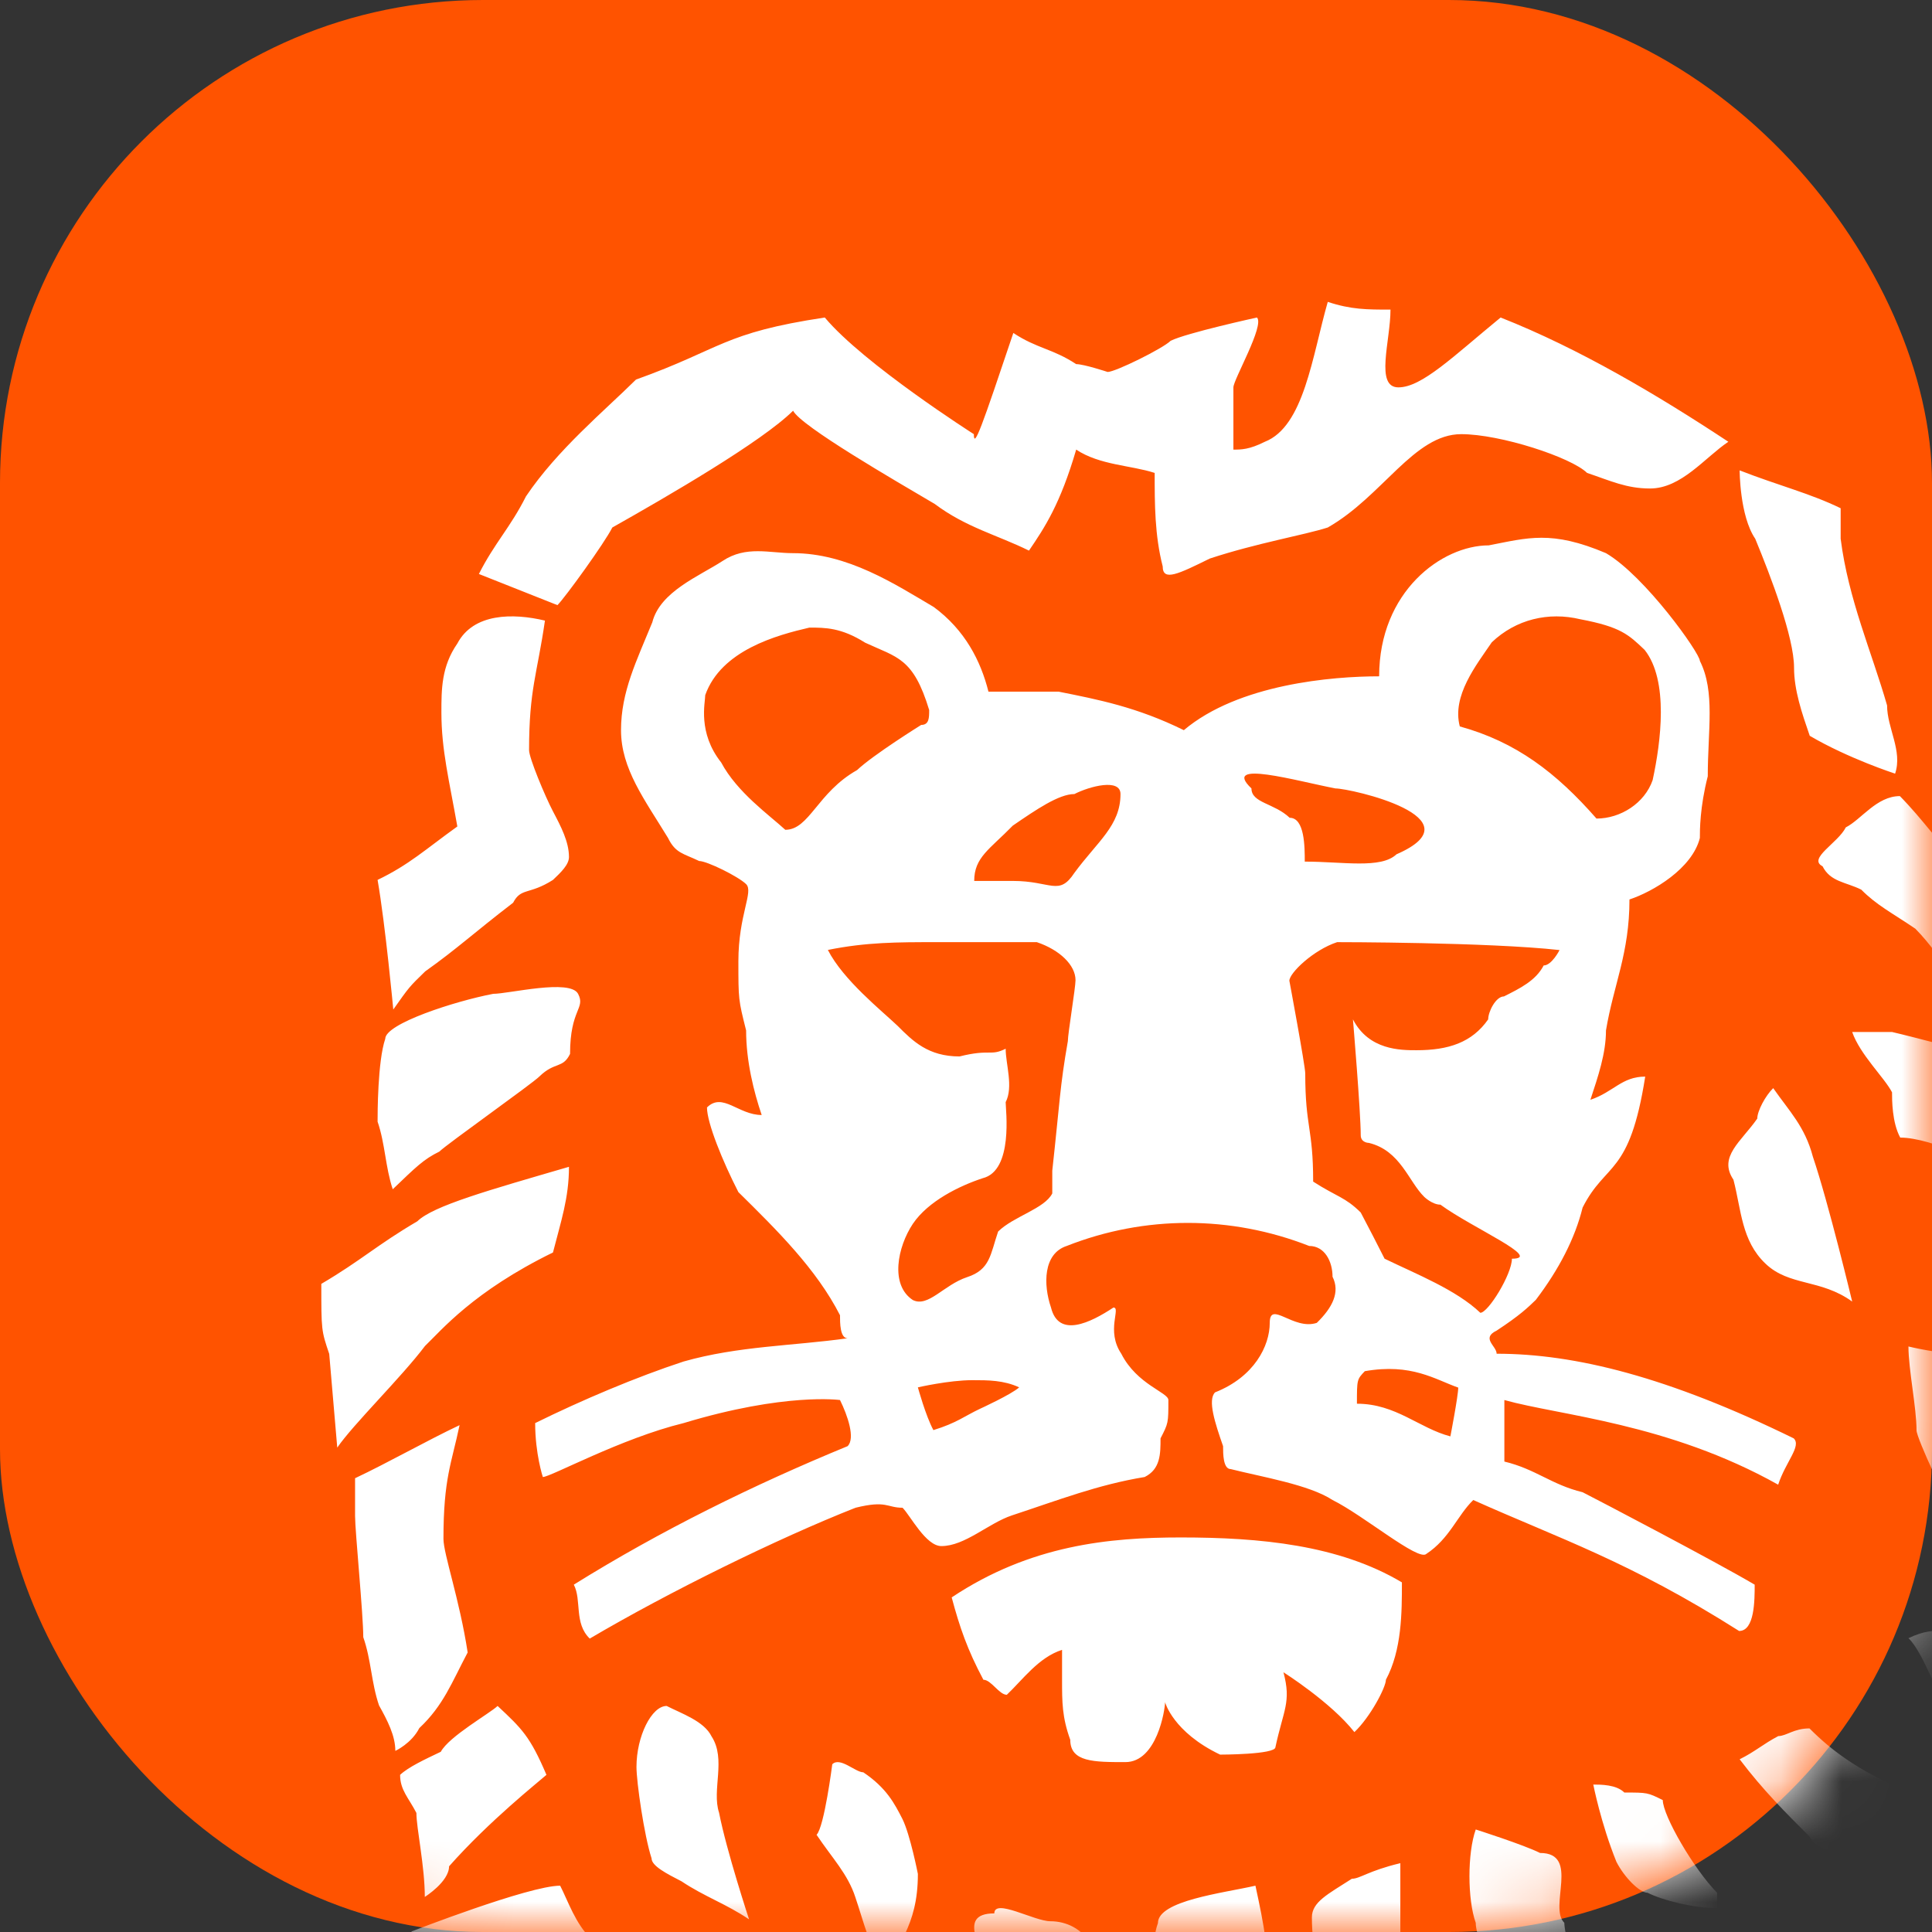 <svg xmlns="http://www.w3.org/2000/svg" xmlns:xlink="http://www.w3.org/1999/xlink" width="32" height="32" viewBox="0 0 32 32">
  <rect x="0" y="0" width="32" height="32" fill="#333333" stroke="none"/>
  <defs>
    <rect id="ing-a" width="32" height="32" rx="8"/>
  </defs>
  <g fill="none" fill-rule="evenodd">
    <mask id="ing-b" fill="#fff">
      <use xlink:href="#ing-a"/>
    </mask>
    <use fill="#FF5300" xlink:href="#ing-a"/>
    <g fill="#FFF" mask="url(#ing-b)">
      <path d="M14.664,45.395 C13.789,45.395 14.038,46.829 13.789,47.48 C13.664,47.61 13.535,47.869 13.664,48 L15.536,48 C15.536,48 15.661,46.829 15.661,46.569 C15.536,46.307 15.159,45.655 14.664,45.395 L14.664,45.395 Z M17.014,35.065 C16.367,34.559 15.331,34.052 13.777,33.545 C13.388,33.418 12.482,33.545 12.092,33.545 C11.054,35.318 10.67,36.967 9.891,38.868 C9.759,39.25 9.501,40.011 9.501,40.011 C8.857,39.632 8.206,39.379 7.556,39.379 C6.518,39.379 5.742,39.758 5.355,40.772 C4.97,40.645 4.451,40.392 3.803,40.517 C2.899,40.645 2.118,41.153 1.728,41.913 C1.342,42.419 1.212,42.927 1.342,43.434 C0.696,43.688 0.302,44.323 0.045,44.829 C-0.212,45.842 0.696,47.62 1.084,48 L2.378,48 C2.118,46.859 1.6,46.351 1.989,45.21 C2.25,44.576 3.154,44.323 3.415,44.194 C3.415,43.688 2.765,43.308 2.899,42.798 C3.154,42.168 3.931,42.168 4.709,42.292 C4.579,43.055 4.451,44.068 4.321,45.081 C4.191,46.225 4.84,48 4.84,48 L6.133,48 L6.264,48 C6.133,47.62 6.004,47.238 6.004,46.859 C5.878,46.477 5.878,46.225 5.878,45.842 C6.004,45.336 6.004,44.829 6.004,44.451 C7.3,43.815 6.91,44.702 7.168,44.955 C7.168,44.955 7.69,43.815 7.041,43.308 C6.91,43.182 6.133,43.308 6.133,43.182 C6.133,43.055 6.264,42.674 6.392,42.292 C6.654,41.784 6.782,41.66 7.041,41.279 C7.168,41.153 7.556,41.153 8.078,41.279 C8.206,41.279 8.857,41.405 9.243,41.532 C9.112,41.913 8.595,42.674 8.469,43.055 C7.951,44.576 7.951,46.351 8.078,48 L9.501,48 C9.501,47.11 9.373,46.096 9.501,45.21 C9.759,44.068 10.146,43.941 10.281,43.941 C10.535,43.941 10.796,44.194 10.93,44.451 C11.185,45.716 10.409,46.859 10.409,48 L11.446,48 C11.446,48 11.836,47.873 11.964,47.493 C12.222,46.73 12.74,45.968 12.872,45.21 C12.999,44.576 12.74,44.068 12.35,43.308 C11.964,42.798 11.576,42.419 10.67,41.784 C10.409,41.279 10.67,40.645 10.67,40.645 C10.67,40.772 11.185,40.517 11.446,40.517 C12.482,40.772 12.74,40.772 13.258,41.025 C13.647,41.153 14.163,41.405 14.553,41.66 C14.941,41.913 15.331,42.674 15.719,43.561 C15.719,43.561 15.978,41.913 15.978,41.405 C15.463,40.9 14.941,40.392 14.163,40.011 C13.512,39.503 12.092,39.124 11.446,38.868 C11.446,38.868 11.704,38.489 11.704,38.236 C12.482,38.107 13.388,38.107 13.777,38.236 C15.073,38.617 16.626,39.379 17.275,39.885 C17.275,39.885 17.532,39.379 17.532,39.124 C17.532,39.124 15.719,37.983 15.848,37.601 C15.331,37.222 14.941,36.841 14.425,36.713 C13.647,36.589 12.092,36.462 12.092,36.462 C12.092,36.462 12.482,35.956 12.872,35.573 L13.909,35.573 C14.425,35.573 15.719,35.956 16.495,36.336 C17.664,36.841 18.308,37.222 18.44,37.475 C18.566,37.093 18.698,36.589 18.831,36.336 C17.404,35.828 17.532,35.318 17.014,35.065 L17.014,35.065 Z M14.1,31.577 C14.227,31.189 14.1,30.931 14.227,30.541 C14.227,30.282 14.227,29.634 14.356,29.246 C14.1,29.115 13.585,29.376 13.207,29.376 C12.824,29.376 11.932,29.376 11.932,29.505 C12.059,29.766 12.059,30.023 12.185,30.282 C12.312,30.541 12.439,30.799 12.439,31.45 C12.439,31.838 12.569,32.228 12.439,32.744 C12.439,32.744 14.1,31.838 14.1,31.577 L14.1,31.577 Z M12.501,28.517 C12.76,28.136 13.532,27.375 13.797,27.12 C13.532,26.867 13.408,26.486 13.278,26.233 C12.76,26.233 10.814,26.992 10.814,26.992 C11.203,27.627 11.464,28.264 11.722,29.023 C11.983,28.897 12.24,28.77 12.501,28.517 L12.501,28.517 Z M17.387,29.168 L16.62,29.168 C16.62,29.168 16.366,30.161 16.366,30.907 C16.239,31.281 16.108,31.529 16.108,31.653 C15.854,32.15 15.727,32.274 15.475,32.896 C15.854,33.02 16.239,32.772 16.492,32.772 C16.747,32.648 17.13,32.522 17.261,32.4 C17.387,32.274 17.77,31.403 17.898,31.157 L17.898,30.287 C17.77,30.037 17.898,29.54 17.898,29.168 C17.77,28.918 17.513,29.042 17.387,29.168 L17.387,29.168 Z M24.424,38.512 C24.293,38.382 24.293,38.119 24.158,37.861 C23.898,37.077 24.03,36.685 23.898,35.907 L22.845,35.907 C22.58,36.035 22.448,35.907 22.186,36.035 C22.186,36.557 22.318,36.947 22.712,37.599 C23.105,38.382 24.424,38.512 24.424,38.512 L24.424,38.512 Z M11.036,26.419 C11.036,26.419 11.438,26.168 11.438,25.912 C12.109,25.154 12.914,24.519 13.051,24.397 C12.779,23.76 12.646,23.634 12.242,23.256 C12.109,23.382 11.438,23.76 11.301,24.015 C11.036,24.141 10.766,24.267 10.627,24.397 C10.627,24.649 10.766,24.774 10.897,25.028 C10.897,25.28 11.036,25.912 11.036,26.419 L11.036,26.419 Z M21.198,30.823 C21.198,30.698 20.793,30.698 20.527,30.698 C20.256,30.698 19.993,30.823 19.719,30.823 C19.451,31.196 19.318,31.567 19.184,32.064 C19.051,32.436 18.781,32.683 18.644,32.93 C18.644,32.93 19.856,32.683 20.123,32.683 C20.527,32.436 20.793,32.31 21.063,31.814 C21.198,31.442 21.334,31.32 21.198,30.823 L21.198,30.823 Z M37.589,40.911 C37.33,40.783 34.849,39.645 34.458,39.645 C33.675,39.771 32.373,39.771 31.585,40.152 C31.458,39.771 31.329,39.138 31.585,38.758 C31.714,38.503 33.022,38.503 33.412,38.503 C34.849,38.632 35.631,38.882 36.022,38.882 C36.414,39.264 36.807,39.264 36.936,39.264 C36.936,39.264 36.807,38.503 36.674,38.251 C36.155,37.998 35.631,37.872 35.238,37.746 C34.587,37.491 34.328,37.363 33.284,37.239 C32.895,37.239 32.895,37.363 32.112,37.363 C32.112,37.239 32.241,37.11 32.373,36.984 C32.629,36.606 32.895,36.354 33.155,36.099 L35.238,36.099 C35.764,36.226 36.022,36.354 36.674,36.606 C37.063,36.606 36.674,35.975 36.674,35.592 C36.545,35.464 36.414,35.338 36.155,35.212 C35.631,35.085 35.238,34.959 34.716,34.704 C34.328,34.58 33.547,34.327 32.895,34.453 C32.241,34.704 32.241,34.58 31.714,34.833 C31.066,35.721 30.675,36.731 30.285,37.746 C30.285,37.998 29.631,39.516 29.631,39.771 C29.631,39.897 29.504,40.152 29.504,40.152 C28.979,40.023 26.632,39.645 25.981,40.276 C25.723,40.529 25.459,40.783 25.065,41.542 C24.544,41.164 24.152,41.036 23.632,41.036 C22.978,41.036 22.198,41.415 21.807,42.047 C21.807,42.177 20.763,44.074 20.892,45.846 C21.023,46.861 21.416,47.239 21.936,48 L23.374,48 C23.243,47.494 22.978,46.861 22.719,46.099 C22.588,45.467 22.85,44.328 22.978,43.315 C22.978,43.315 23.374,43.063 23.761,42.935 C24.025,42.682 24.152,42.806 24.544,42.806 C24.678,42.806 24.678,42.935 24.678,42.935 C24.152,43.442 24.152,43.948 24.025,44.707 C24.025,45.086 24.544,46.987 25.065,48 L26.112,48 C26.112,48 25.85,45.467 25.981,45.214 C25.981,44.707 26.112,44.328 26.241,43.948 C26.503,44.074 26.761,44.074 27.023,44.2 C27.413,44.457 27.413,44.707 27.413,45.086 C27.413,45.719 27.413,45.846 27.286,46.227 L27.286,46.861 C27.286,47.494 27.413,48 27.413,48 L28.461,48 C28.461,46.861 28.586,46.987 28.719,46.354 C28.85,45.846 28.719,45.595 28.85,45.214 C28.85,44.96 28.979,44.707 29.114,44.581 C29.504,44.328 29.764,44.328 30.285,44.457 C30.285,44.833 30.285,45.214 30.158,45.595 C30.022,46.227 29.893,46.861 29.631,47.494 C29.631,47.62 29.504,47.873 29.371,48 L30.937,48 C30.937,48 31.195,47.494 31.329,46.861 C31.714,47.239 32.241,46.987 32.5,46.987 C32.895,46.861 33.155,46.48 33.412,46.227 C32.895,45.846 31.714,45.971 31.714,45.467 C31.458,44.581 31.714,44.457 31.714,43.948 C31.714,43.189 30.937,42.935 30.158,42.806 C29.893,42.682 29.371,42.682 29.114,42.682 C28.85,42.806 28.586,43.189 28.332,43.189 C28.332,43.189 27.806,42.806 27.413,42.682 C27.154,42.682 26.369,42.427 26.369,42.427 C26.503,42.177 26.632,41.922 26.761,41.794 C26.89,41.67 27.286,41.289 27.413,41.289 C27.677,41.164 28.066,41.289 28.332,41.415 C28.979,41.542 29.504,41.67 29.631,41.67 C29.764,41.67 30.158,41.922 30.158,41.922 C30.542,41.67 30.542,41.415 30.804,41.415 C31.585,41.164 31.849,41.036 32.629,41.036 C33.284,41.036 33.808,42.177 34.195,42.556 C34.328,42.806 35.238,43.948 35.764,44.96 C36.022,44.833 36.155,44.581 36.414,44.581 C36.414,44.328 36.284,43.315 36.155,43.189 C35.764,42.047 34.982,41.794 34.982,41.542 C35.238,41.542 35.764,41.794 36.022,41.794 C36.284,41.922 36.674,42.047 37.063,42.301 C37.196,42.427 37.458,42.556 37.589,42.682 C37.718,43.189 37.718,43.568 37.98,44.074 C37.98,44.2 37.98,44.328 38.109,44.457 C38.501,43.695 38.892,43.568 39.153,42.935 C38.892,41.794 38.238,41.289 37.589,40.911 L37.589,40.911 Z M36.515,46.67 C36.25,47.202 35.983,47.732 35.983,48 L37.444,48 C37.844,47.469 37.975,46.937 37.708,46.14 C37.313,46.272 36.515,45.87 36.515,46.67 L36.515,46.67 Z M22.523,34.099 C22.906,33.973 23.158,33.718 23.542,33.592 C23.793,33.466 24.051,31.442 24.051,31.442 C24.051,31.442 23.288,31.566 23.158,31.694 C23.03,31.694 22.523,31.694 22.27,31.947 C22.27,32.326 22.27,32.705 22.145,33.212 C21.889,33.592 21.254,33.845 21.254,34.477 C21.254,34.477 21.763,34.605 21.889,34.605 C22.145,34.477 22.397,34.225 22.523,34.099 L22.523,34.099 Z M9.881,19.484 L9.881,20.11 C9.881,20.362 10.017,21.742 10.017,22.117 C10.149,22.495 10.149,22.87 10.278,23.247 C10.417,23.497 10.548,23.748 10.548,24 C10.548,24 10.816,23.877 10.945,23.623 C11.345,23.247 11.481,22.87 11.746,22.37 C11.612,21.492 11.345,20.738 11.345,20.487 C11.345,19.484 11.481,19.232 11.612,18.605 C11.083,18.854 10.417,19.232 9.881,19.484 L9.881,19.484 Z M27.341,37.395 C27.466,37.395 27.593,37.14 27.593,37.14 C27.466,36.627 27.341,35.989 27.22,35.477 C27.22,35.477 26.842,35.219 26.472,35.219 C26.223,35.219 25.975,35.092 25.729,35.219 C25.85,35.606 25.85,35.863 25.975,36.246 C26.346,36.755 26.842,37.011 27.341,37.395 L27.341,37.395 Z M15.785,23.759 C15.662,23.508 15.289,23.382 15.042,23.256 C14.792,23.256 14.542,23.759 14.542,24.265 C14.542,24.516 14.669,25.402 14.792,25.78 C14.792,25.906 15.042,26.034 15.289,26.161 C15.662,26.411 16.033,26.537 16.407,26.791 C16.407,26.791 16.033,25.656 15.91,25.024 C15.785,24.646 16.033,24.139 15.785,23.759 L15.785,23.759 Z M18.684,27.721 C18.816,27.203 19.203,26.945 19.203,26.038 C19.203,26.038 19.076,25.39 18.948,25.13 C18.816,24.872 18.684,24.614 18.299,24.355 C18.168,24.355 17.913,24.093 17.785,24.222 C17.785,24.222 17.653,25.26 17.525,25.39 C17.785,25.778 18.042,26.038 18.168,26.426 C18.299,26.815 18.427,27.332 18.684,27.721 L18.684,27.721 Z M22.197,29.767 C22.592,29.382 22.197,28.742 22.197,28.359 C22.062,27.974 22.197,27.59 22.062,27.205 C21.93,26.949 21.661,26.822 21.398,26.822 C21.132,26.822 20.469,26.437 20.469,26.692 C19.805,26.692 20.338,27.333 20.338,27.717 C20.338,28.229 21.661,29.51 21.661,29.51 C21.93,29.638 21.93,29.51 22.197,29.767 L22.197,29.767 Z M9.586,18.977 C9.852,18.589 10.647,17.814 11.039,17.294 C11.308,17.037 11.838,16.391 13.159,15.745 C13.291,15.228 13.424,14.841 13.424,14.326 C12.1,14.712 11.173,14.972 10.913,15.228 C10.25,15.616 9.983,15.876 9.322,16.265 C9.322,17.037 9.322,17.037 9.453,17.425 L9.586,18.977 L9.586,18.977 Z M29.831,33.301 C29.429,33.054 28.763,32.31 28.368,31.938 C28.097,31.69 28.229,31.319 27.963,31.07 C27.699,31.07 27.43,31.07 27.165,31.193 C26.764,31.193 26.5,31.193 26.102,31.319 C26.233,31.565 26.233,31.814 26.5,31.938 C27.031,32.433 27.031,32.559 27.564,33.301 C27.699,33.551 28.368,33.674 28.897,33.674 C29.166,33.674 29.695,33.427 29.831,33.301 L29.831,33.301 Z M24.794,26.233 C24.253,26.356 23.179,26.48 23.179,26.853 C23.044,27.224 23.179,27.595 23.179,27.845 C23.317,28.092 23.317,28.339 23.317,28.712 C23.317,28.959 23.179,29.209 23.317,29.581 C23.452,29.332 24.122,29.085 24.253,28.836 C24.524,28.465 24.794,28.218 24.927,27.845 C25.062,27.473 24.927,26.853 24.794,26.233 L24.794,26.233 Z M26.391,26.118 C25.993,26.374 25.729,26.502 25.729,26.758 C25.729,27.272 25.859,27.784 25.859,28.042 C25.859,28.428 25.859,28.684 25.993,28.812 C26.391,28.94 26.527,28.94 27.06,29.196 C27.06,29.326 27.593,29.581 27.593,29.581 C27.593,29.581 27.329,28.428 27.194,27.912 L27.194,25.86 C26.659,25.988 26.527,26.118 26.391,26.118 L26.391,26.118 Z M11.277,14.074 C11.403,13.949 12.811,12.953 12.935,12.829 C13.191,12.58 13.32,12.705 13.442,12.456 C13.442,11.708 13.703,11.708 13.575,11.461 C13.442,11.209 12.426,11.461 12.169,11.461 C11.532,11.583 10.381,11.955 10.381,12.206 C10.254,12.58 10.254,13.45 10.254,13.578 C10.381,13.949 10.381,14.325 10.505,14.698 C10.894,14.325 11.017,14.201 11.277,14.074 L11.277,14.074 Z M39.214,36.658 C39.091,36.533 38.843,36.406 38.593,36.279 L38.593,36.786 C38.593,37.294 38.714,37.423 38.714,37.679 C38.714,37.933 39.091,39.716 39.091,40.223 C39.712,40.352 39.712,40.862 40.085,41.116 C40.085,41.116 39.835,39.589 39.835,37.679 C39.835,37.55 39.465,36.786 39.214,36.658 L39.214,36.658 Z M31.486,31.939 C32.001,32.31 33.028,32.186 33.932,32.063 C33.413,31.69 33.287,31.44 33.028,31.194 C32.641,30.945 32.388,30.821 31.872,30.326 L30.203,30.326 C30.457,30.945 30.582,31.318 31.486,31.939 L31.486,31.939 Z M26.433,23.689 C26.696,23.441 26.955,22.947 26.955,22.822 C27.22,22.327 27.22,21.706 27.22,21.209 C26.175,20.587 24.866,20.465 23.558,20.465 C22.379,20.465 21.071,20.587 19.763,21.458 C19.896,21.955 20.024,22.327 20.288,22.822 C20.417,22.822 20.549,23.071 20.676,23.071 C20.939,22.822 21.203,22.45 21.591,22.327 L21.591,22.822 C21.591,23.194 21.591,23.441 21.727,23.817 C21.727,24.186 22.119,24.186 22.64,24.186 C23.162,24.186 23.297,23.318 23.297,23.194 C23.297,23.194 23.428,23.689 24.209,24.062 C24.209,24.062 25.125,24.062 25.125,23.939 C25.258,23.318 25.391,23.194 25.258,22.698 C25.258,22.698 26.044,23.194 26.433,23.689 L26.433,23.689 Z M30.576,28.521 C30.043,27.748 29.91,26.977 29.91,26.848 C29.644,26.589 30.175,25.691 29.508,25.691 C29.245,25.558 28.443,25.302 28.443,25.302 C28.304,25.691 28.304,26.461 28.443,26.848 C28.443,27.234 29.106,28.394 29.375,28.521 C29.508,28.651 30.175,28.651 30.313,28.651 C30.443,28.521 30.576,28.521 30.576,28.521 L30.576,28.521 Z M10.514,11.721 C10.779,11.345 10.779,11.345 11.043,11.089 C11.575,10.711 11.841,10.457 12.499,9.952 C12.63,9.698 12.763,9.826 13.159,9.574 C13.291,9.449 13.424,9.321 13.424,9.195 C13.424,8.943 13.291,8.689 13.159,8.439 C13.026,8.185 12.763,7.553 12.763,7.425 C12.763,6.417 12.898,6.165 13.026,5.279 C12.499,5.153 11.841,5.153 11.575,5.659 C11.311,6.039 11.311,6.417 11.311,6.799 C11.311,7.425 11.442,7.933 11.575,8.689 C11.043,9.071 10.779,9.321 10.254,9.574 C10.385,10.331 10.514,11.721 10.514,11.721 L10.514,11.721 Z M36.729,30.167 C36.473,29.91 36.219,29.654 35.834,29.396 C35.318,29.267 35.066,29.009 34.805,28.495 C34.678,28.238 34.551,27.98 34.293,27.721 C34.041,27.721 33.912,27.851 33.656,27.98 C33.398,28.238 32.883,28.238 32.627,28.623 C32.754,28.88 32.883,29.139 33.14,29.396 C33.271,29.524 33.398,29.783 33.912,30.038 C34.805,30.552 35.066,30.68 35.066,30.68 C35.834,30.811 36.729,30.167 36.729,30.167 L36.729,30.167 Z M30.39,24.558 C30.39,24.558 30.515,25.199 30.773,25.838 C30.904,26.095 31.157,26.35 31.289,26.35 C31.541,26.477 32.059,26.605 32.441,26.605 L32.441,26.35 C32.059,25.965 31.541,25.072 31.541,24.815 C31.289,24.69 31.289,24.69 30.904,24.69 C30.773,24.558 30.515,24.558 30.39,24.558 L30.39,24.558 Z M42.071,33.674 C41.95,34.047 41.576,34.295 41.576,34.791 C41.576,34.791 42.198,35.409 42.323,35.784 C42.446,36.032 42.323,37.148 42.446,37.395 C42.818,37.022 43.068,36.899 43.068,36.405 C42.941,36.281 42.818,35.286 42.694,34.543 C42.694,34.295 42.323,33.924 42.071,33.674 L42.071,33.674 Z M52.436,42.605 C51.794,42.605 51.029,43.357 50.52,45.74 C50.392,46.621 50.264,47.375 50.392,47.874 L51.538,48 C51.794,47.624 51.794,46.996 52.051,46.494 C52.051,46.243 52.309,46.243 52.56,46.243 C52.818,46.368 53.331,46.996 53.583,47.246 C53.711,46.996 53.966,46.494 53.966,46.116 C53.966,45.989 53.583,45.74 53.456,45.74 C53.075,45.49 52.818,45.239 52.309,45.239 C52.179,44.737 52.944,44.109 52.944,44.109 C53.838,44.109 54.733,45.112 54.733,45.112 C54.988,44.987 55.114,44.612 55.373,44.361 C54.605,42.98 53.201,42.605 52.436,42.605 L52.436,42.605 Z M45.678,35.87 C45.551,35.617 45.427,35.238 45.305,34.987 C45.305,34.861 45.305,34.61 45.179,34.233 C45.179,34.233 44.309,34.861 44.186,34.987 C44.682,35.617 44.436,35.997 44.556,36.5 C44.556,36.749 45.056,36.875 45.179,37.254 C45.179,37.378 44.935,38.512 44.935,38.512 C45.678,37.505 45.678,36.247 45.678,35.87 L45.678,35.87 Z M56.272,46.97 C56.144,47.359 56.01,47.614 55.746,47.871 C55.879,48 56.144,48 56.272,48 L57.595,48 C57.719,47.871 57.719,47.485 57.853,47.226 C57.853,46.97 57.983,46.711 57.983,46.326 L57.192,46.326 C56.799,46.326 56.405,46.584 56.272,46.97 L56.272,46.97 Z M38.501,28.337 L39.144,28.337 C39.404,28.337 39.404,27.844 39.144,27.844 C38.241,27.595 37.47,27.349 36.955,26.605 C36.827,26.73 36.052,26.975 35.797,27.224 C35.797,27.224 36.052,27.844 36.696,28.462 C37.08,28.833 37.858,28.586 38.501,28.337 L38.501,28.337 Z M32.814,24.139 C33.202,24.653 33.587,25.035 33.971,25.418 C34.096,25.674 34.481,25.674 34.735,25.674 L36.017,25.674 C36.402,25.543 36.658,25.543 36.915,25.289 C36.402,25.035 35.764,24.778 35.248,24.521 C34.735,24.267 34.353,24.012 33.971,23.628 C33.712,23.628 33.587,23.755 33.454,23.755 C33.202,23.887 33.071,24.012 32.814,24.139 L32.814,24.139 Z M19.203,17.979 C19.203,17.979 19.717,17.86 20.106,17.86 C20.367,17.86 20.624,17.86 20.881,17.979 C20.75,18.097 20.234,18.333 20.234,18.333 C19.981,18.451 19.849,18.568 19.46,18.687 C19.332,18.451 19.203,17.979 19.203,17.979 L19.203,17.979 Z M19.12,15.27 C19.375,14.893 19.893,14.641 20.276,14.515 C20.788,14.39 20.657,13.381 20.657,13.255 C20.788,13.001 20.657,12.624 20.657,12.37 C20.403,12.498 20.403,12.37 19.893,12.498 C19.375,12.498 19.12,12.245 18.867,11.991 C18.605,11.741 17.968,11.235 17.712,10.734 C18.349,10.605 18.867,10.605 19.506,10.605 L21.173,10.605 C21.554,10.734 21.814,10.986 21.814,11.235 C21.814,11.361 21.687,12.119 21.687,12.245 C21.554,13.001 21.554,13.255 21.429,14.39 L21.429,14.767 C21.3,15.021 20.788,15.146 20.532,15.398 C20.403,15.775 20.403,16.029 20.017,16.154 C19.631,16.282 19.375,16.659 19.12,16.533 C18.736,16.282 18.867,15.649 19.12,15.27 L19.12,15.27 Z M17.007,8.744 C16.741,8.499 16.21,8.126 15.945,7.629 C15.552,7.133 15.681,6.638 15.681,6.513 C15.945,5.768 16.872,5.519 17.406,5.395 C17.668,5.395 17.934,5.395 18.33,5.645 C18.86,5.892 19.127,5.892 19.39,6.76 C19.39,6.888 19.39,7.007 19.258,7.007 C19.258,7.007 18.461,7.503 18.196,7.755 C17.537,8.126 17.406,8.744 17.007,8.744 L17.007,8.744 Z M20.775,8.675 C21.159,8.412 21.537,8.152 21.795,8.152 C22.052,8.021 22.559,7.889 22.559,8.152 C22.559,8.675 22.178,8.936 21.795,9.458 C21.537,9.849 21.413,9.591 20.775,9.591 L20.136,9.591 C20.136,9.199 20.393,9.067 20.775,8.675 L20.775,8.675 Z M26.12,8.059 C26.369,8.059 28.518,8.545 27.13,9.15 C26.873,9.394 26.245,9.271 25.611,9.271 C25.611,9.031 25.611,8.545 25.361,8.545 C25.104,8.301 24.728,8.301 24.728,8.059 C24.219,7.573 25.486,7.938 26.12,8.059 L26.12,8.059 Z M28.709,5.638 C29.11,5.257 29.647,5.13 30.176,5.257 C30.842,5.383 30.974,5.51 31.241,5.765 C31.642,6.273 31.51,7.288 31.373,7.921 C31.241,8.303 30.842,8.558 30.443,8.558 C29.776,7.797 29.11,7.288 28.179,7.032 C28.045,6.526 28.45,6.018 28.709,5.638 L28.709,5.638 Z M29.568,10.991 C29.437,11.244 29.172,11.372 28.91,11.504 C28.775,11.504 28.649,11.757 28.649,11.884 C28.381,12.268 27.989,12.395 27.463,12.395 C27.198,12.395 26.673,12.395 26.409,11.884 C26.409,11.884 26.538,13.42 26.538,13.802 C26.538,13.93 26.673,13.93 26.673,13.93 C27.198,14.058 27.33,14.571 27.592,14.826 C27.592,14.826 27.724,14.953 27.858,14.953 C28.381,15.336 29.568,15.848 29.042,15.848 C29.042,16.105 28.649,16.744 28.519,16.744 C28.119,16.363 27.463,16.105 26.933,15.848 C26.803,15.593 26.673,15.336 26.538,15.083 C26.279,14.826 26.147,14.826 25.75,14.571 C25.75,13.677 25.619,13.677 25.619,12.78 C25.619,12.653 25.356,11.244 25.356,11.244 C25.356,11.117 25.75,10.736 26.147,10.605 C26.147,10.605 28.649,10.605 29.831,10.736 C29.831,10.736 29.702,10.991 29.568,10.991 L29.568,10.991 Z M28.023,18.791 C27.506,18.656 27.121,18.25 26.475,18.25 C26.475,17.848 26.475,17.848 26.606,17.711 C27.381,17.576 27.768,17.848 28.153,17.983 C28.153,18.118 28.023,18.791 28.023,18.791 L28.023,18.791 Z M19.592,20.608 C19.983,20.608 20.372,20.229 20.76,20.1 C21.534,19.845 22.185,19.591 22.959,19.464 C23.222,19.333 23.222,19.08 23.222,18.824 C23.352,18.571 23.352,18.571 23.352,18.189 C23.352,18.062 22.832,17.935 22.572,17.422 C22.314,17.039 22.572,16.657 22.442,16.657 C22.057,16.911 21.534,17.166 21.408,16.657 C21.278,16.277 21.278,15.764 21.668,15.637 C22.959,15.128 24.386,15.128 25.684,15.637 C25.941,15.637 26.071,15.893 26.071,16.147 C26.199,16.402 26.071,16.657 25.81,16.911 C25.422,17.039 25.031,16.53 25.031,16.911 C25.031,17.293 24.774,17.806 24.125,18.062 C23.999,18.189 24.125,18.571 24.258,18.953 C24.258,19.08 24.258,19.333 24.386,19.333 C24.905,19.464 25.684,19.591 26.071,19.845 C26.586,20.1 27.492,20.863 27.624,20.738 C28.011,20.483 28.139,20.1 28.402,19.845 C29.825,20.483 30.989,20.863 32.805,22.014 C33.063,22.014 33.063,21.504 33.063,21.247 C32.412,20.863 30.468,19.845 30.213,19.716 C29.696,19.591 29.438,19.333 28.917,19.208 L28.917,18.189 C29.825,18.444 31.632,18.571 33.452,19.591 C33.578,19.208 33.841,18.953 33.71,18.824 C31.632,17.806 30.087,17.422 28.789,17.422 C28.789,17.293 28.526,17.166 28.789,17.039 C29.177,16.784 29.306,16.657 29.438,16.53 C29.825,16.02 30.087,15.51 30.213,15.001 C30.6,14.236 30.989,14.49 31.25,12.832 C30.861,12.832 30.728,13.086 30.342,13.216 C30.468,12.832 30.6,12.45 30.6,12.067 C30.728,11.301 30.989,10.792 30.989,9.898 C31.378,9.769 32.027,9.388 32.155,8.88 C32.155,8.751 32.155,8.369 32.286,7.858 C32.286,7.094 32.412,6.456 32.155,5.946 C32.155,5.819 31.25,4.544 30.6,4.162 C29.696,3.779 29.306,3.908 28.658,4.033 C27.881,4.033 26.843,4.798 26.843,6.202 C26.071,6.202 24.514,6.329 23.608,7.094 C22.832,6.711 22.185,6.586 21.534,6.456 L20.372,6.456 C20.244,5.946 19.983,5.435 19.466,5.054 C18.82,4.673 18.039,4.162 17.133,4.162 C16.744,4.162 16.358,4.033 15.969,4.291 C15.58,4.544 14.933,4.798 14.804,5.308 C14.544,5.946 14.286,6.456 14.286,7.094 C14.286,7.733 14.676,8.242 15.065,8.88 C15.19,9.136 15.322,9.136 15.58,9.261 C15.71,9.261 16.23,9.518 16.358,9.644 C16.486,9.769 16.23,10.154 16.23,10.921 C16.23,11.557 16.23,11.557 16.358,12.067 C16.358,12.578 16.486,13.086 16.616,13.468 C16.23,13.468 15.969,13.086 15.71,13.343 C15.71,13.599 15.969,14.236 16.23,14.745 C16.876,15.382 17.522,16.02 17.913,16.784 C17.913,16.911 17.913,17.166 18.039,17.166 C17.133,17.293 16.23,17.293 15.322,17.551 C14.544,17.806 13.638,18.189 12.864,18.571 C12.864,19.08 12.991,19.464 12.991,19.464 C13.121,19.464 14.286,18.824 15.322,18.571 C17.005,18.062 17.913,18.189 17.913,18.189 C18.039,18.444 18.17,18.824 18.039,18.953 C16.486,19.591 14.933,20.356 13.504,21.247 C13.638,21.504 13.504,21.885 13.768,22.14 C15.065,21.375 16.876,20.483 18.17,19.973 C18.688,19.845 18.688,19.973 18.949,19.973 C19.077,20.1 19.334,20.608 19.592,20.608 L19.592,20.608 Z M44.373,31.886 C44.373,31.886 44.125,31.391 44.125,31.27 C44.002,31.022 43.879,30.651 43.504,30.528 C43.504,30.405 43.379,31.022 43.256,31.27 C43.129,31.516 43.129,31.391 42.881,31.886 C43.129,32.255 43.256,32.501 43.504,32.871 C43.504,32.994 43.879,33.488 43.879,33.488 C43.879,33.488 44.373,32.501 44.373,32.255 L44.373,31.886 L44.373,31.886 Z M60.895,46.608 L60.255,46.608 C59.999,46.48 59.871,46.48 59.744,46.608 C59.359,46.987 59.359,47.62 59.102,48 L60.64,48 C60.895,47.744 61.153,47.62 61.153,47.111 C61.153,46.987 61.153,46.732 60.895,46.608 L60.895,46.608 Z M42.881,29.147 C42.881,28.03 42.611,28.03 42.068,27.535 C42.068,27.535 41.659,28.28 41.39,28.651 C41.932,29.147 42.068,29.767 42.068,29.767 C42.611,29.271 42.611,29.395 42.881,29.147 L42.881,29.147 Z M47.915,33.629 C47.915,33.249 47.783,32.872 47.525,32.619 C47.391,32.241 47.261,31.737 47.261,31.484 C47.125,31.234 46.604,30.475 46.342,30.098 C46.08,29.847 46.08,29.217 45.948,28.837 L44.373,29.089 C45.163,30.098 45.821,31.106 46.208,32.116 C46.342,32.495 47.525,36.279 47.525,36.279 C47.915,36.151 47.391,34.26 47.525,34.134 C47.652,33.882 47.652,33.755 47.915,33.629 L47.915,33.629 Z M38.125,23.501 C37.994,23.253 37.728,22.755 37.595,22.631 C37.465,22.382 37.33,22.134 37.195,22.008 C37.066,21.886 36.536,22.008 36.273,22.008 C36.007,22.008 35.876,22.008 35.61,22.134 C35.876,22.382 36.138,23.253 36.273,23.253 C36.404,23.501 36.404,23.625 36.669,23.754 C37.33,23.876 37.859,23.754 38.522,24 C38.783,23.625 38.256,23.625 38.125,23.501 L38.125,23.501 Z M41.576,26.383 C41.576,26.383 39.992,25.495 39.726,25.116 C39.331,25.116 39.331,25.116 38.935,25.495 C38.667,25.495 38.539,25.625 38.407,25.876 C38.804,26.133 38.935,26.257 39.331,26.51 C39.465,26.636 39.595,26.636 39.992,26.51 L41.05,26.51 C41.31,26.51 41.576,26.636 41.576,26.383 L41.576,26.383 Z M63.501,45.209 C63.501,45.209 63.366,45.604 63.231,45.863 C62.963,46.52 62.831,46.782 62.831,47.174 C63.231,47.442 63.366,47.307 63.905,47.307 C64.173,47.307 64.441,47.442 64.576,47.442 C64.844,47.307 64.576,47.045 64.576,46.915 C64.441,46.915 63.905,45.732 63.501,45.209 L63.501,45.209 Z M49.685,34.233 C50.219,33.851 50.354,33.082 50.489,32.7 C50.624,32.316 50.354,31.551 50.219,31.297 C49.818,31.297 49.553,31.04 49.279,31.04 C49.011,31.04 48.878,30.401 48.475,30.528 C48.61,30.785 48.878,32.063 49.011,32.316 C49.148,32.446 49.685,33.339 49.685,34.233 L49.685,34.233 Z M59.661,41.209 C59.661,41.083 59.25,40.83 59.119,40.83 C59.119,40.702 58.975,40.194 58.838,40.069 C58.569,39.94 58.569,39.814 58.295,39.814 C58.295,39.94 58.295,40.069 58.158,40.322 C58.158,40.575 57.883,40.702 58.022,40.955 C58.158,41.209 58.295,41.209 58.569,41.335 C58.704,41.462 59.119,42.478 59.25,42.605 C59.387,42.478 59.387,41.715 59.661,41.209 L59.661,41.209 Z M36.926,20.585 C37.322,20.585 37.583,20.837 37.847,20.837 C37.847,20.461 37.713,20.21 37.583,19.83 C37.451,19.198 37.188,18.818 37.054,18.442 C37.054,18.064 37.054,17.81 36.926,17.558 C36.796,17.558 36.662,17.558 36.532,17.43 C36.138,17.43 35.61,17.302 35.61,17.302 C35.61,17.684 35.744,18.314 35.744,18.692 C35.744,18.818 36.269,19.956 36.4,20.082 C36.532,20.335 36.662,20.461 36.926,20.585 L36.926,20.585 Z M49.407,28.967 C49.277,28.577 48.886,28.445 48.624,28.186 C48.624,28.186 46.922,27.535 46.657,27.535 C46.395,27.664 47.314,28.186 47.443,28.445 C47.967,28.967 49.277,30.14 49.277,30.14 L49.407,28.967 L49.407,28.967 Z M33.37,13.023 C33.24,13.149 33.106,13.403 33.106,13.527 C32.843,13.906 32.454,14.159 32.711,14.539 C32.843,15.044 32.843,15.548 33.24,15.928 C33.634,16.307 34.154,16.179 34.678,16.558 C34.678,16.558 34.284,14.917 34.027,14.159 C33.895,13.657 33.634,13.403 33.37,13.023 L33.37,13.023 Z M58.199,22.576 C56.514,20.926 54.695,19.907 52.88,19.907 C51.325,19.907 50.155,21.049 50.155,22.196 C50.155,26.772 51.974,29.697 53.141,32.236 C53.528,32.872 53.657,33.381 53.657,34.017 C53.788,35.67 52.363,38.72 51.454,40.373 C51.325,40.245 50.673,40.12 50.155,40.12 C48.858,40.12 48.339,41.007 48.078,41.769 C47.689,41.769 47.433,41.515 47.038,41.515 C45.484,41.389 44.186,42.785 44.186,44.313 C44.186,45.963 44.573,46.856 45.225,48 L46.523,48 C46.391,47.619 46.004,45.71 45.874,45.203 C45.747,44.442 46.004,43.931 46.391,43.55 C46.912,42.785 48.207,43.043 48.207,43.043 C47.819,43.678 47.301,44.694 47.301,45.71 C47.433,46.347 47.559,47.367 47.952,48 L48.99,48 C49.245,47.236 48.99,46.602 48.99,45.963 C48.99,45.585 48.99,45.203 49.116,44.821 C49.116,44.567 49.765,45.33 49.765,45.33 C49.765,45.33 50.285,44.694 50.285,44.185 C50.285,43.804 49.509,43.931 49.381,43.55 C49.245,43.169 49.637,42.278 49.637,42.278 C50.415,41.769 51.062,41.898 51.325,41.898 C51.711,41.898 51.84,42.022 52.363,42.022 C52.749,42.022 52.88,41.262 52.88,40.882 C53.008,41.007 53.401,41.262 53.528,41.262 C53.916,41.389 54.046,41.389 54.436,41.515 C54.956,41.769 55.476,42.022 55.996,42.534 L55.996,42.405 C55.864,41.898 56.123,41.262 55.736,41.007 C55.736,41.007 55.085,40.498 54.566,40.245 C54.307,39.991 53.916,39.991 53.788,39.737 C53.657,39.611 53.657,39.482 53.657,39.228 C53.657,38.974 53.788,38.593 53.916,38.593 C54.175,38.465 54.307,38.593 54.826,38.845 C55.345,39.102 55.864,39.482 56.253,39.737 C56.253,39.737 56.382,39.991 56.382,39.864 C56.902,39.611 56.902,39.482 56.902,38.72 C56.382,38.082 56.902,37.958 56.123,37.448 C55.864,37.448 54.436,36.939 54.436,36.939 C54.436,36.685 54.826,36.051 54.826,36.051 C54.956,35.926 55.213,35.926 55.345,36.178 C56.123,36.685 56.641,36.685 57.426,36.939 C57.548,36.56 57.548,36.306 57.291,36.051 C57.029,35.67 56.641,35.286 56.382,35.159 C55.864,35.033 55.604,34.906 55.213,34.779 C55.213,34.398 55.085,34.017 54.956,33.508 C54.956,33.253 55.213,33.381 55.476,33.381 C55.996,33.253 58.199,34.017 58.199,34.017 C58.199,33.508 58.069,33.126 57.808,32.872 C57.548,32.617 57.291,32.363 56.641,32.111 C55.736,31.855 54.956,31.984 54.307,31.602 C53.788,31.092 53.657,30.966 53.528,30.457 C53.916,30.332 54.566,30.203 54.956,30.203 C55.604,30.203 55.996,30.076 56.774,30.332 C57.029,30.457 57.94,31.221 58.331,31.221 C58.331,31.221 58.069,30.203 57.808,29.824 C57.426,29.824 56.774,29.059 56.514,28.932 C55.213,28.423 54.956,28.679 54.175,28.805 C53.788,28.932 53.401,28.805 53.008,28.805 C52.88,28.552 53.269,28.17 53.141,27.916 C53.141,27.787 52.618,27.66 52.618,27.408 C52.618,27.408 54.695,27.152 55.476,27.279 C55.736,27.408 56.514,27.916 56.774,27.916 C56.774,27.916 57.029,27.024 56.641,26.263 C55.996,26.138 55.345,26.263 54.826,26.138 C54.307,26.009 53.788,26.138 53.401,26.138 C53.008,26.138 52.618,26.009 52.231,26.009 C51.974,25.629 51.84,25.246 51.84,24.865 C51.84,24.865 55.085,24.737 55.345,24.612 C55.213,24.481 54.956,24.358 54.826,24.101 C54.307,23.211 53.916,23.085 53.269,23.085 C52.88,23.085 51.974,23.465 51.454,23.338 C51.454,22.323 51.974,21.433 52.749,21.433 C54.307,21.433 55.864,22.067 57.161,23.465 C60.408,26.772 62.091,32.999 62.091,37.448 C62.091,39.482 61.832,41.389 61.574,42.914 C61.962,43.043 62.219,43.043 62.61,43.043 C63.003,41.515 63.39,39.482 63.39,37.575 C63.39,31.092 61.053,25.629 58.199,22.576 L58.199,22.576 Z M38.593,17.309 C38.857,18.324 39.249,19.592 39.381,21.109 C39.381,21.492 39.249,21.871 39.381,22.252 L41.203,22.884 C41.203,22.884 40.947,21.364 40.685,19.592 C40.424,18.073 40.293,17.566 39.901,16.93 C39.639,17.057 39.51,17.057 39.249,17.057 C38.857,17.183 38.593,17.309 38.593,17.309 L38.593,17.309 Z M42.88,24.705 C43.142,24.956 43.27,25.459 43.401,26.338 C43.531,26.842 43.793,26.967 44.05,27.721 C44.443,27.471 45.094,27.597 45.094,27.597 C45.094,26.967 44.702,26.338 44.702,26.215 C44.569,25.96 44.181,25.207 44.05,24.956 C44.181,24.956 44.569,25.459 45.223,25.459 C45.356,25.459 45.747,25.582 46.005,25.459 C46.005,25.459 46.394,25.711 46.394,25.96 C46.654,26.338 46.654,26.589 46.789,26.967 C47.043,26.967 47.178,26.967 47.307,26.842 C47.827,26.842 48.087,26.715 48.087,26.715 C47.96,26.464 47.827,26.215 47.827,25.96 C47.696,25.711 47.439,25.081 47.439,25.081 L49.78,24.705 C49.78,24.325 49.651,23.821 49.257,23.57 C48.087,23.951 46.789,24.074 45.874,24.074 C44.569,24.074 43.27,23.821 41.448,23.07 C41.318,23.32 41.448,23.821 41.448,23.821 C42.229,24.454 42.229,24.074 42.88,24.705 L42.88,24.705 Z M14.142,3.737 C15.057,3.221 16.617,2.317 17.136,1.803 C17.27,2.062 18.833,2.964 19.482,3.347 C20.002,3.737 20.524,3.863 21.043,4.12 C21.304,3.737 21.562,3.347 21.825,2.447 C22.216,2.706 22.736,2.706 23.125,2.833 C23.125,3.347 23.125,3.863 23.258,4.381 C23.258,4.636 23.518,4.507 24.039,4.251 C24.819,3.994 25.599,3.863 25.992,3.737 C26.899,3.221 27.421,2.191 28.202,2.191 C28.855,2.191 30.026,2.576 30.287,2.833 C30.677,2.964 30.938,3.091 31.33,3.091 C31.849,3.091 32.24,2.576 32.627,2.317 C31.459,1.546 30.16,0.774 28.855,0.259 C28.073,0.9 27.552,1.416 27.162,1.416 C26.77,1.416 27.031,0.645 27.031,0.128 C26.641,0.128 26.379,0.128 25.992,0 C25.734,0.9 25.599,2.062 24.95,2.317 C24.691,2.447 24.558,2.447 24.429,2.447 L24.429,1.416 C24.429,1.287 24.95,0.387 24.819,0.259 C24.819,0.259 23.647,0.515 23.389,0.645 C23.258,0.774 22.474,1.161 22.346,1.161 C22.346,1.161 21.954,1.031 21.825,1.031 C21.435,0.774 21.175,0.774 20.784,0.515 C20.264,2.062 20.13,2.447 20.13,2.191 C20.13,2.191 18.308,1.031 17.661,0.259 C15.966,0.515 15.966,0.774 14.534,1.287 C14.013,1.803 13.233,2.447 12.712,3.221 C12.453,3.737 12.191,3.994 11.932,4.507 L13.233,5.023 C13.363,4.893 14.013,3.994 14.142,3.737 L14.142,3.737 Z M59.123,38.272 C59.486,38.396 59.73,39.27 59.975,39.519 C60.342,40.019 60.221,38.647 60.098,38.396 C60.098,38.272 60.098,37.274 59.854,37.274 C59.73,37.148 59.609,36.774 59.486,36.651 C59.363,37.024 59.486,37.274 59.486,37.648 C59.486,37.899 58.995,38.145 59.123,38.272 L59.123,38.272 Z M36.399,12.342 C36.268,12.342 35.871,12.218 35.338,12.093 L34.678,12.093 C34.809,12.469 35.208,12.843 35.338,13.092 C35.338,13.218 35.338,13.594 35.474,13.842 C35.736,13.842 36.133,13.966 36.399,14.092 C36.53,14.092 37.324,14.218 37.589,14.468 C37.852,14.468 38.776,15.466 38.913,15.591 C39.307,15.842 39.705,16.091 39.967,15.967 C40.232,15.967 39.967,15.591 39.967,15.466 C39.44,14.717 39.043,13.343 38.913,13.343 C38.515,13.218 38.249,13.343 37.721,13.092 C37.459,12.843 36.663,12.469 36.399,12.342 L36.399,12.342 Z M34.187,9.348 C34.318,9.608 34.572,9.608 34.828,9.735 C35.083,9.993 35.341,10.122 35.724,10.382 C36.234,10.899 36.49,11.548 37.128,12.06 C37.384,12.191 37.513,12.32 37.639,12.32 C37.77,12.32 38.279,12.708 38.407,12.837 C38.407,11.803 38.022,11.03 37.77,10.511 C37.77,10.382 37.639,10.253 37.384,10.122 C36.998,9.735 36.617,9.348 36.49,9.348 C36.108,8.961 35.851,8.575 35.468,8.186 C35.083,8.186 34.828,8.575 34.572,8.704 C34.445,8.961 33.936,9.221 34.187,9.348 L34.187,9.348 Z M33.715,6.057 C33.715,6.433 33.846,6.813 33.975,7.187 C34.614,7.563 35.389,7.814 35.389,7.814 C35.516,7.436 35.256,7.061 35.256,6.684 C35.004,5.805 34.614,4.927 34.487,3.923 L34.487,3.418 C33.975,3.169 33.457,3.042 32.814,2.791 C32.814,2.791 32.814,3.545 33.072,3.923 C33.33,4.549 33.715,5.554 33.715,6.057 L33.715,6.057 Z M61.293,9.422 L60.78,8.765 L62.188,8.372 L62.831,10.605 L61.293,9.422 L61.293,9.422 Z M56.601,8.271 L55.836,8.744 L54.814,8.035 L55.962,7.442 L57.237,8.271 L56.601,8.271 L56.601,8.271 Z M76.872,33.069 C77,32.309 77,31.55 77,31.042 C76.739,30.789 76.346,30.661 76.09,30.661 C76.09,30.284 75.957,29.777 76.09,29.27 C76.346,29.27 76.872,29.396 76.872,29.27 C76.872,28.509 76.739,27.747 76.612,27.369 C76.346,27.24 75.957,27.114 75.564,26.986 C75.564,26.606 75.435,26.227 75.304,25.974 C75.7,25.846 75.957,25.846 76.217,25.846 C76.217,25.846 75.957,24.706 75.829,24.198 C75.564,24.072 75.173,24.072 74.913,24.072 C74.783,23.821 74.652,23.564 74.521,23.185 C74.783,23.059 75.046,23.059 75.304,22.933 C75.046,22.299 74.913,22.044 74.652,21.665 L73.742,21.665 C73.613,21.412 73.482,21.158 73.482,20.907 C73.613,20.775 73.871,20.651 74.003,20.523 C73.871,20.146 73.613,19.764 73.349,19.512 C73.089,19.512 72.827,19.636 72.567,19.512 C72.438,19.512 72.045,19.004 72.176,19.004 C72.305,18.749 72.567,18.623 72.698,18.497 C72.305,17.992 72.176,17.611 71.784,17.356 C71.524,17.356 71.266,17.356 71.002,17.484 C71.002,17.484 70.741,17.101 70.612,16.975 C70.218,16.975 70.873,16.342 70.873,16.342 C70.481,15.836 70.091,15.455 69.57,14.95 C69.304,14.95 69.044,15.2 68.915,15.2 C68.915,15.2 68.394,14.821 68.394,14.695 C68.394,14.442 68.915,14.316 68.915,14.316 C68.915,14.316 68.001,13.301 67.35,12.92 C67.09,13.047 66.961,13.047 66.696,13.047 C66.307,12.668 65.785,12.415 65.785,12.415 C65.785,12.415 66.178,12.16 66.178,12.034 C65.526,11.653 65.264,11.403 64.742,11.019 C64.22,10.767 63.96,10.386 63.699,10.004 C62.788,8.613 61.614,6.586 58.741,6.205 C58.741,6.205 59.396,7.091 59.789,7.726 C59.789,7.851 59.789,7.851 59.265,7.851 L58.355,7.851 C58.091,7.47 57.962,7.345 57.829,7.091 C57.568,6.586 57.445,6.457 57.179,6.205 C56.656,5.824 54.048,7.218 51.831,7.726 C52.357,8.358 52.876,8.737 53.005,8.992 C53.657,9.625 54.571,10.767 55.221,11.653 C55.354,11.527 55.485,11.403 55.746,11.272 C57.445,11.019 57.445,10.642 57.445,10.642 C57.445,10.642 56.135,9.625 57.045,9.625 C57.045,9.625 57.7,9.75 57.962,9.5 C58.613,9.371 59.396,9.245 59.789,9.5 C60.309,9.878 60.569,10.386 60.961,10.767 C60.701,10.767 60.442,10.642 60.18,10.642 C59.396,10.512 58.613,10.642 57.962,10.767 C57.962,10.767 59.009,11.653 59.265,12.034 C59.009,11.905 58.222,12.034 58.222,12.034 C57.829,12.16 57.31,12.286 57.179,12.286 C56.789,12.415 56.395,12.286 56.135,12.415 C56.656,12.668 59.009,13.556 60.18,13.556 C61.223,13.556 61.873,13.426 62.788,13.047 C62.917,12.92 63.177,12.794 63.308,12.92 C63.831,13.047 64.091,13.175 64.351,13.426 C67.744,15.455 71.524,20.272 72.698,22.805 C73.871,25.213 74.521,27.875 74.521,30.408 C74.652,33.832 73.482,37.126 71.133,40.042 C69.824,41.686 67.35,43.082 64.742,43.335 C65.526,44.223 65.914,45.615 66.307,46.884 C66.307,46.884 67.221,46.757 67.744,46.505 C67.744,45.49 67.09,44.351 67.09,44.094 C67.09,44.094 67.872,43.589 68.525,43.589 C68.652,43.968 69.044,44.602 69.57,45.49 C70.091,45.236 70.481,44.981 70.873,44.602 C70.873,43.968 70.481,43.208 70.218,42.448 C71.133,42.069 71.655,41.939 71.655,41.939 C71.918,42.32 72.567,42.699 72.698,43.082 C72.698,43.082 73.349,42.448 73.613,41.814 C73.349,41.307 72.957,40.926 72.698,40.419 L73.742,39.281 C73.742,39.281 74.392,39.787 74.652,40.042 C75.046,39.534 75.435,39.027 75.564,38.392 C74.913,37.76 74.652,37.76 74.521,37.379 C74.783,36.997 74.913,36.493 75.173,36.112 C75.564,36.24 75.829,36.493 76.09,36.617 C76.346,36.112 76.612,35.349 76.612,34.844 C76.346,34.589 75.957,34.465 75.7,34.211 C75.829,33.577 75.957,32.943 75.957,32.943 C75.957,32.943 76.612,33.069 76.872,33.069 L76.872,33.069 Z" transform="translate(-4 5)"/>
    </g>
  </g>
</svg>
